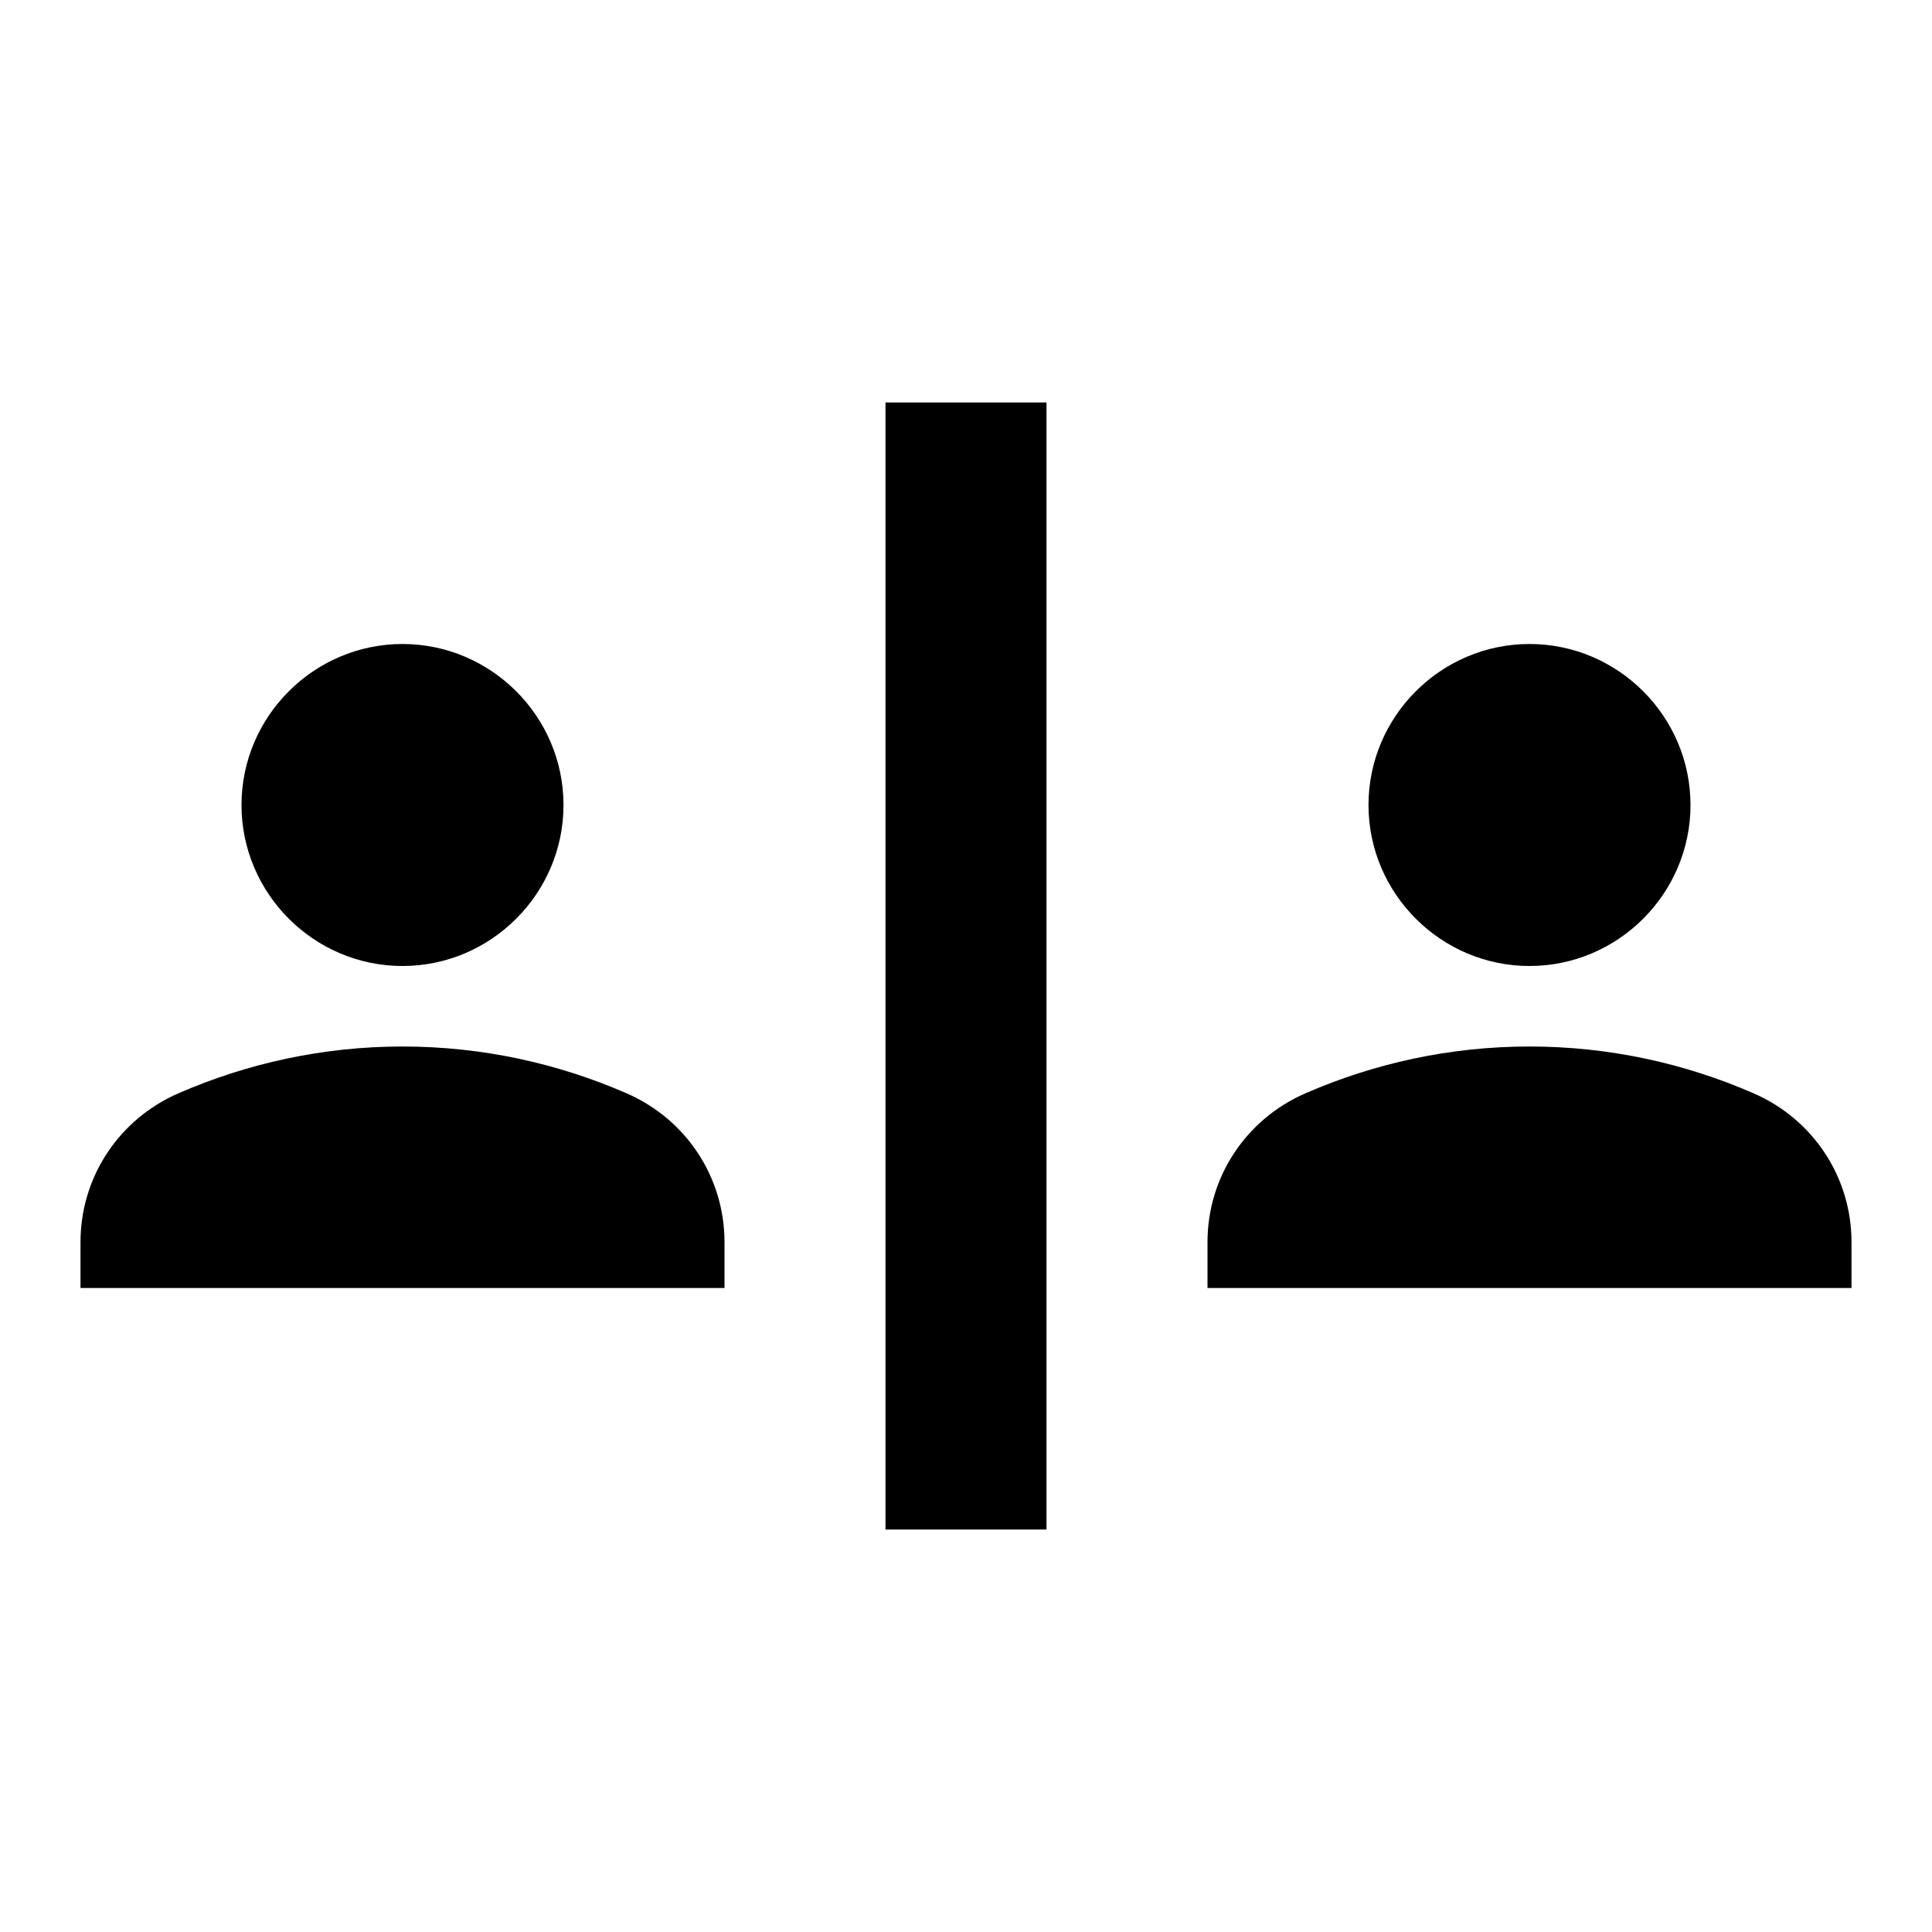 <svg width="24" height="24" viewBox="0 0 24 24" fill="none" xmlns="http://www.w3.org/2000/svg">
<path d="M11 5H13V19H11V5ZM5 12C6.1 12 7 11.1 7 10C7 8.9 6.1 8 5 8C3.9 8 3 8.9 3 10C3 11.1 3.9 12 5 12ZM7.78 13.58C6.93 13.21 5.99 13 5 13C4.01 13 3.07 13.21 2.22 13.58C1.48 13.9 1 14.62 1 15.43V16H9V15.43C9 14.62 8.52 13.9 7.78 13.58ZM19 12C20.1 12 21 11.1 21 10C21 8.9 20.1 8 19 8C17.9 8 17 8.9 17 10C17 11.1 17.9 12 19 12ZM21.78 13.58C20.93 13.21 19.99 13 19 13C18.01 13 17.07 13.21 16.22 13.58C15.48 13.9 15 14.62 15 15.43V16H23V15.43C23 14.62 22.52 13.9 21.78 13.58Z" fill="black"/>
</svg>
